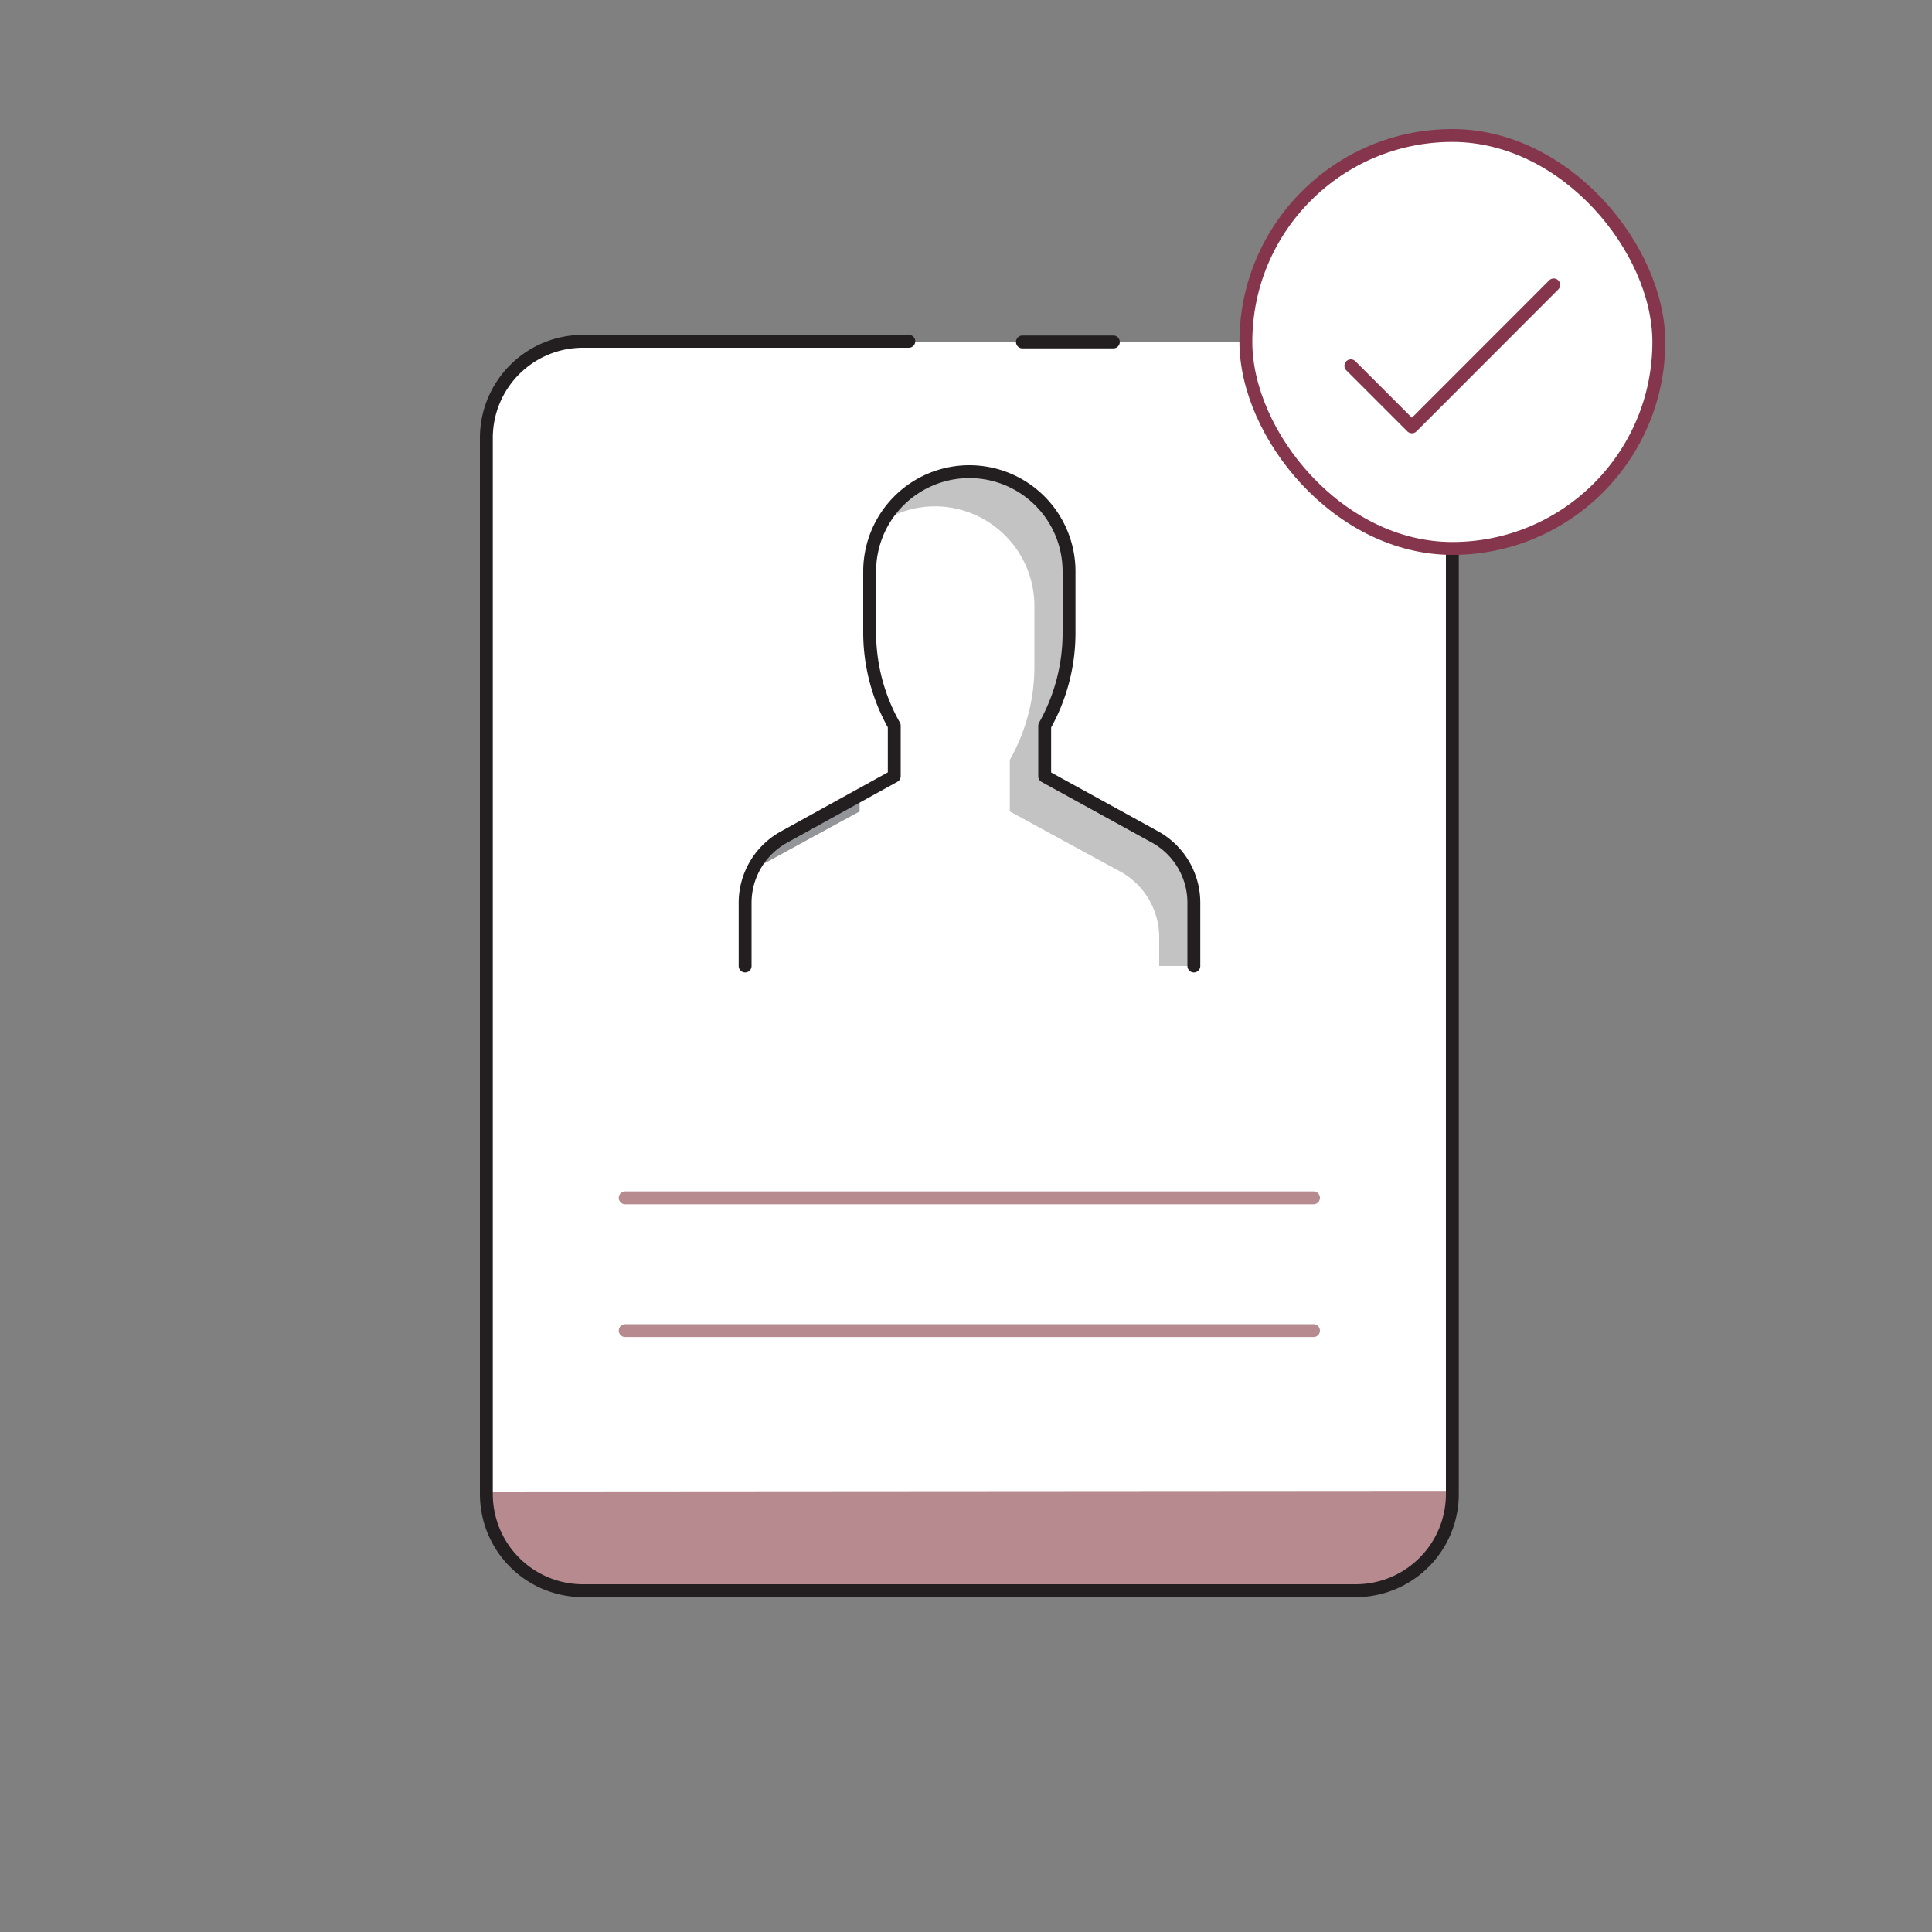 <svg xmlns="http://www.w3.org/2000/svg" viewBox="0 0 150 150"><rect x="0" y="0" width="150" height="150" fill="#808080" stroke="none"/><defs><style>.cls-1,.cls-7{fill:#fff;}.cls-2{fill:#b68a8f;}.cls-3,.cls-4,.cls-8,.cls-9{fill:none;}.cls-3{stroke:#231f20;}.cls-3,.cls-4,.cls-7,.cls-8{stroke-linecap:round;stroke-linejoin:round;}.cls-4{stroke:#b68a8f;}.cls-5{fill:#939598;}.cls-6{fill:#c3c3c3;}.cls-7,.cls-8{stroke:#85364d;}</style></defs><title>Hire</title><g id="Layer_2" data-name="Layer 2"><g id="Layer_3_copy_3" data-name="Layer 3 copy 3"><rect class="cls-1" x="37.76" y="26.55" width="75" height="97" rx="7.6" ry="7.6"/><path class="cls-2" d="M37.76,115.8V116a7.5,7.5,0,0,0,7.5,7.5h60a7.5,7.5,0,0,0,7.5-7.5v-.25Z"/><path class="cls-3" d="M112.76,42.58V116a7.5,7.5,0,0,1-7.5,7.5h-60a7.5,7.5,0,0,1-7.5-7.5V34a7.5,7.5,0,0,1,7.5-7.5H70.56"/><line class="cls-4" x1="48.54" y1="93" x2="101.98" y2="93"/><line class="cls-4" x1="48.54" y1="103.31" x2="101.98" y2="103.31"/><path class="cls-5" d="M66.74,63V61.75L60.85,65a5.82,5.82,0,0,0-2.41,2.53Z"/><path class="cls-6" d="M89.67,65l-8.58-4.72V56.35A14.68,14.68,0,0,0,83,49.11V44.36a7.72,7.72,0,0,0-14.37-3.94,7.67,7.67,0,0,1,3.94-1.11h0a7.74,7.74,0,0,1,7.74,7.74V51.8A14.68,14.68,0,0,1,78.4,59V63L87,67.68a5.83,5.83,0,0,1,3,5.11V75h2.69V70.1A5.83,5.83,0,0,0,89.67,65Z"/><path class="cls-3" d="M92.69,75V70.1a5.83,5.83,0,0,0-3-5.11l-8.58-4.72V56.35h0A14.68,14.68,0,0,0,83,49.11V44.36a7.74,7.74,0,0,0-7.74-7.74h0a7.74,7.74,0,0,0-7.74,7.74v4.74a14.68,14.68,0,0,0,1.91,7.24h0v3.92L60.85,65a5.83,5.83,0,0,0-3,5.11V75"/><rect class="cls-7" x="96.73" y="10.52" width="32.06" height="32.06" rx="16.03" ry="16.03"/><line class="cls-3" x1="79.38" y1="26.55" x2="86.44" y2="26.55"/><polyline class="cls-8" points="104.88 28.4 109.62 33.14 120.63 22.12"/><rect class="cls-9" width="150" height="150"/></g></g></svg>